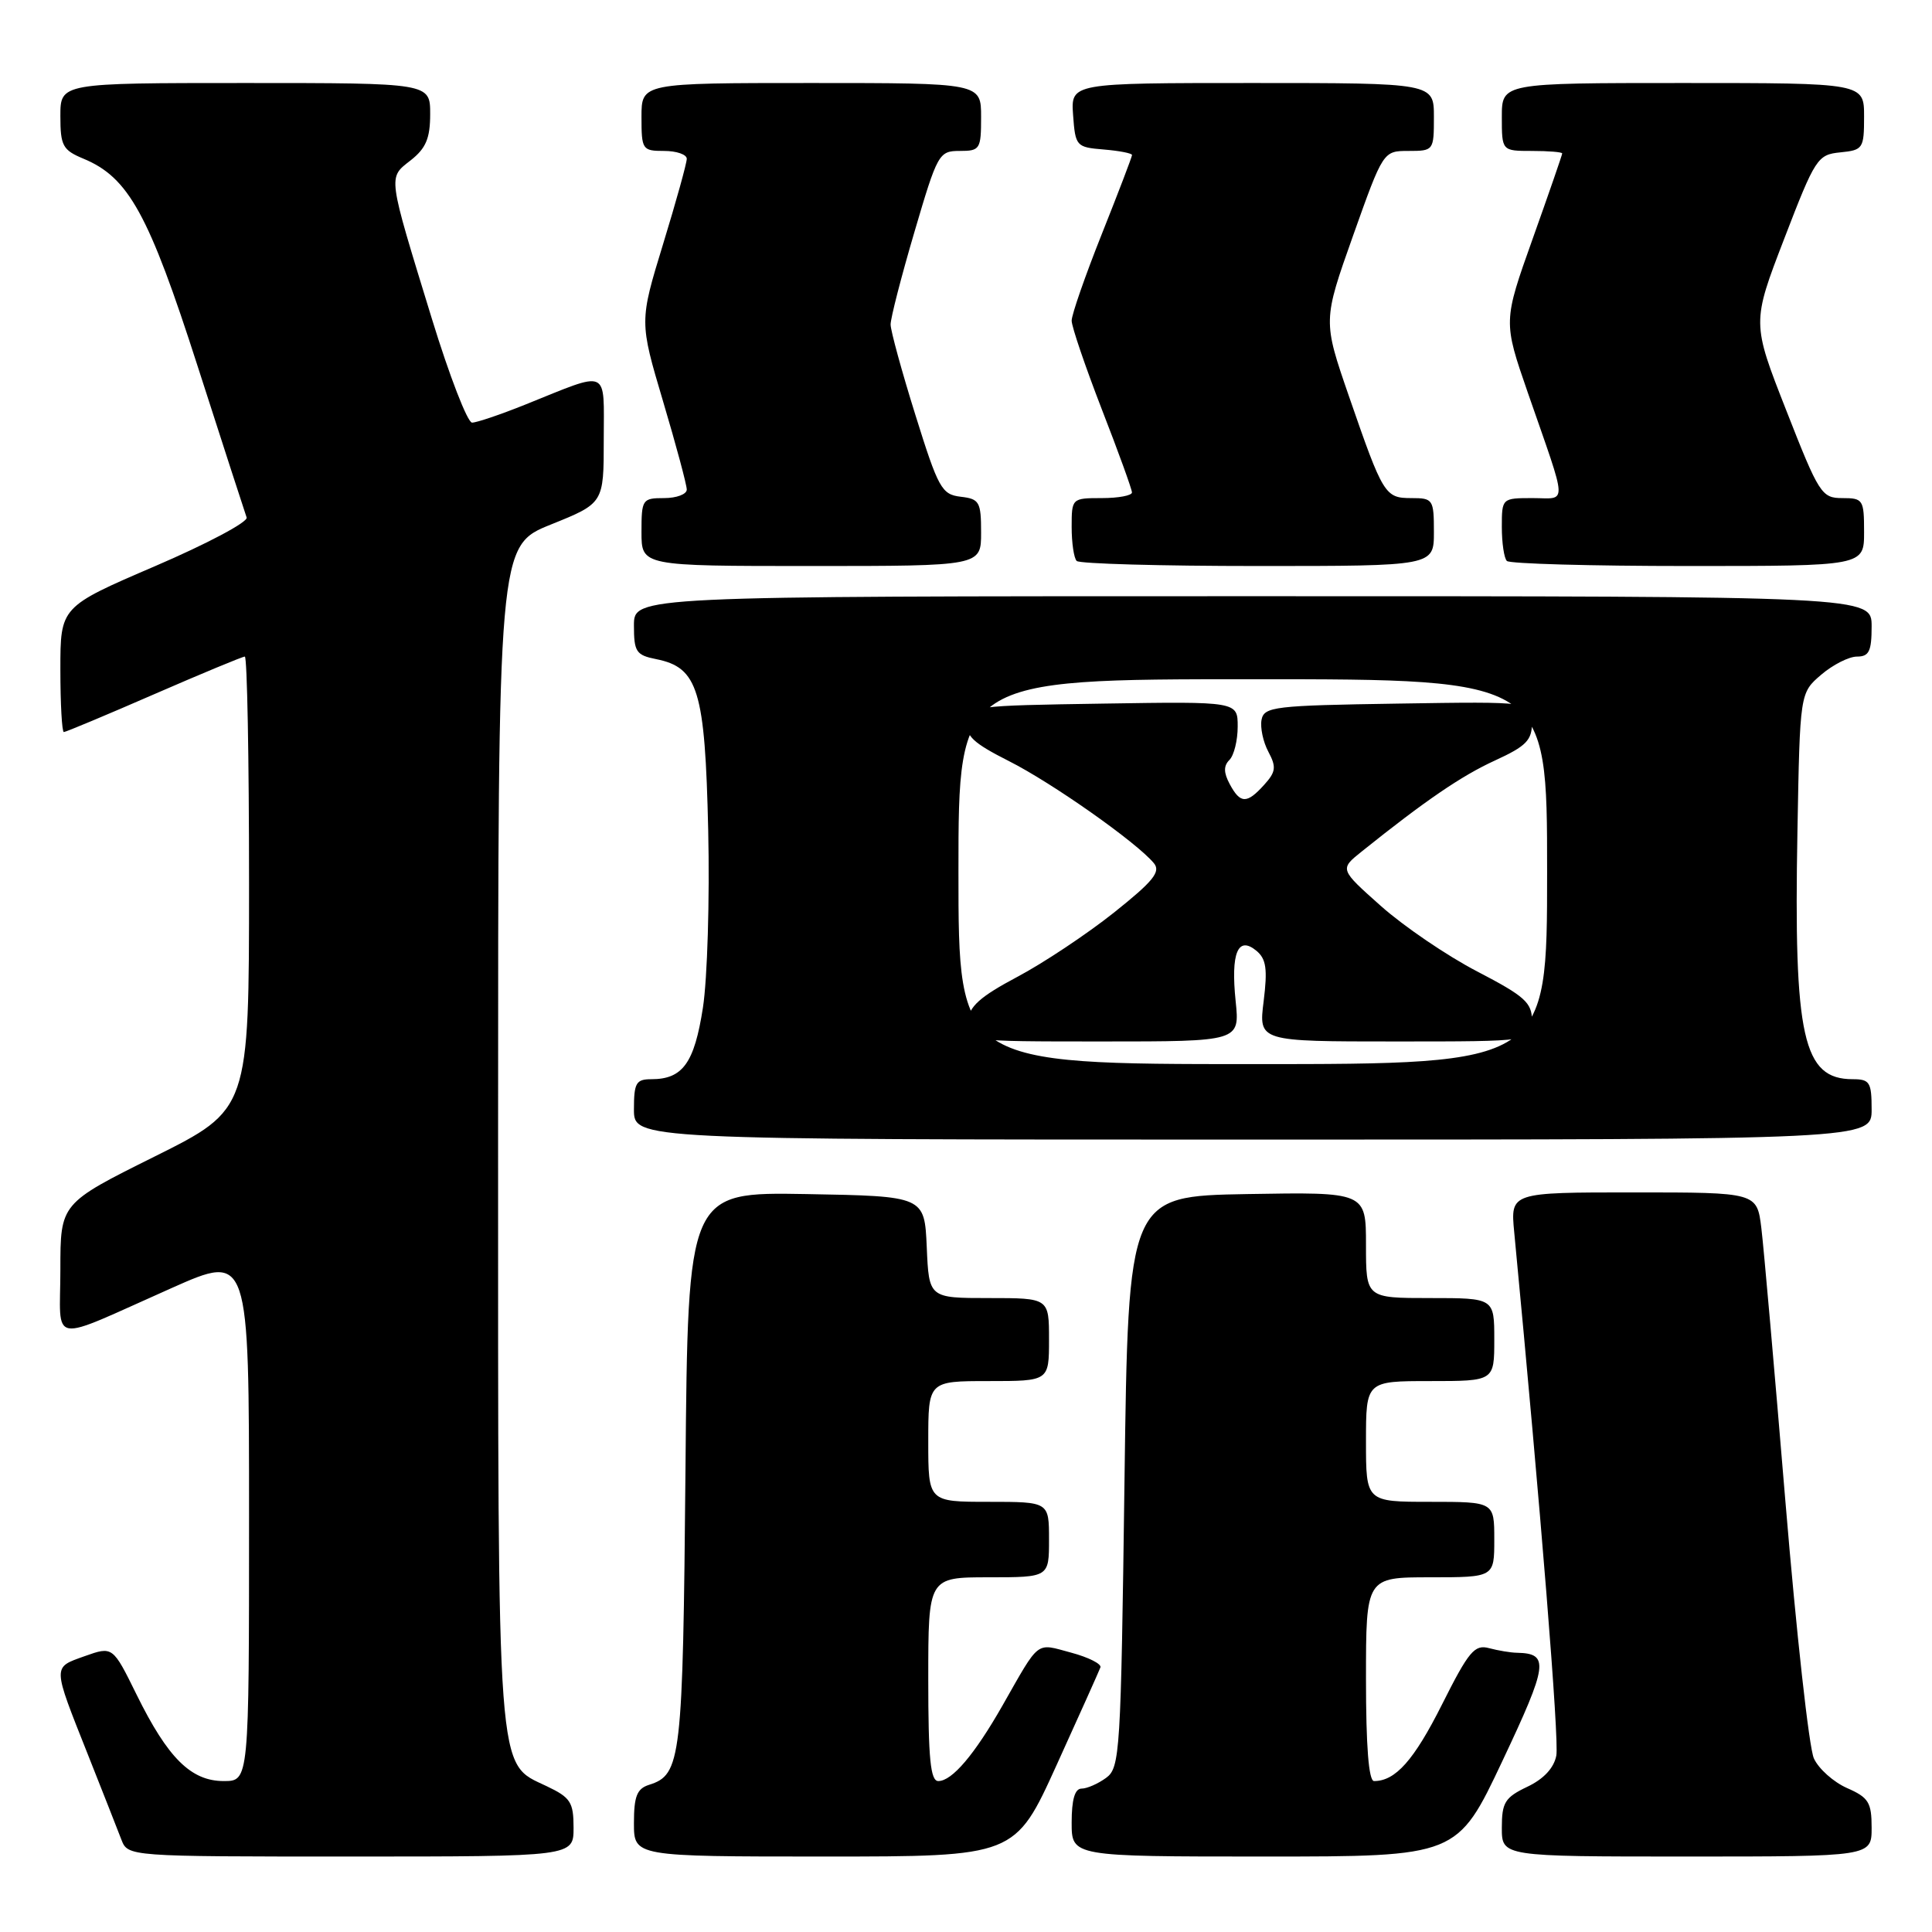 <?xml version="1.0" encoding="UTF-8" standalone="no"?>
<!DOCTYPE svg PUBLIC "-//W3C//DTD SVG 1.1//EN" "http://www.w3.org/Graphics/SVG/1.1/DTD/svg11.dtd" >
<svg xmlns="http://www.w3.org/2000/svg" xmlns:xlink="http://www.w3.org/1999/xlink" version="1.1" viewBox="0 0 256 256">
 <g >
 <path fill="currentColor"
d=" M 76.00 242.19 C 76.00 238.80 75.60 238.18 72.44 236.68 C 65.76 233.49 66.00 236.66 66.00 150.19 C 66.00 72.32 66.00 72.32 73.00 69.50 C 80.00 66.68 80.00 66.68 80.00 58.27 C 80.00 48.66 80.91 49.07 69.58 53.62 C 66.32 54.93 63.16 56.00 62.55 56.00 C 61.95 56.00 59.55 49.81 57.23 42.25 C 51.31 22.96 51.39 23.62 54.42 21.24 C 56.44 19.65 57.00 18.33 57.00 15.11 C 57.00 11.00 57.00 11.00 32.50 11.00 C 8.00 11.00 8.00 11.00 8.00 15.38 C 8.00 19.31 8.31 19.88 11.04 21.02 C 17.04 23.50 19.70 28.34 26.18 48.50 C 29.54 58.95 32.47 67.98 32.68 68.57 C 32.90 69.16 27.43 72.06 20.54 75.02 C 8.00 80.41 8.00 80.41 8.00 88.70 C 8.00 93.27 8.21 97.00 8.46 97.00 C 8.71 97.00 14.09 94.75 20.40 92.00 C 26.72 89.25 32.14 87.00 32.44 87.00 C 32.75 87.00 33.00 100.50 33.00 117.01 C 33.00 147.01 33.00 147.01 20.50 153.24 C 8.00 159.46 8.00 159.46 8.00 168.21 C 8.00 178.35 6.15 178.04 22.75 170.67 C 33.00 166.11 33.00 166.11 33.00 201.06 C 33.00 236.00 33.00 236.00 29.64 236.00 C 25.31 236.00 22.24 232.95 18.11 224.57 C 14.94 218.13 14.94 218.13 11.22 219.45 C 6.93 220.99 6.91 220.56 11.65 232.50 C 13.61 237.45 15.61 242.51 16.08 243.75 C 16.95 246.00 16.95 246.00 46.48 246.00 C 76.00 246.00 76.00 246.00 76.00 242.19 Z  M 140.00 233.89 C 143.03 227.23 145.64 221.40 145.81 220.94 C 145.99 220.49 144.24 219.60 141.92 218.98 C 137.19 217.71 137.84 217.20 132.83 226.00 C 129.12 232.51 126.15 236.00 124.33 236.00 C 123.29 236.00 123.00 233.04 123.00 222.50 C 123.00 209.00 123.00 209.00 131.00 209.00 C 139.00 209.00 139.00 209.00 139.00 204.00 C 139.00 199.00 139.00 199.00 131.00 199.00 C 123.00 199.00 123.00 199.00 123.00 191.00 C 123.00 183.00 123.00 183.00 131.00 183.00 C 139.00 183.00 139.00 183.00 139.00 177.50 C 139.00 172.00 139.00 172.00 131.05 172.00 C 123.09 172.00 123.09 172.00 122.80 165.25 C 122.50 158.50 122.50 158.50 106.83 158.22 C 91.15 157.95 91.15 157.95 90.83 194.72 C 90.48 233.25 90.27 235.15 86.00 236.50 C 84.40 237.01 84.00 238.01 84.00 241.57 C 84.00 246.00 84.00 246.00 109.25 246.00 C 134.50 246.00 134.50 246.00 140.00 233.89 Z  M 199.08 233.33 C 205.13 220.52 205.32 219.09 201.00 219.00 C 200.18 218.99 198.52 218.71 197.31 218.39 C 195.39 217.87 194.62 218.79 191.07 225.86 C 187.36 233.24 184.91 236.00 182.07 236.00 C 181.36 236.00 181.00 231.39 181.00 222.50 C 181.00 209.00 181.00 209.00 189.50 209.00 C 198.00 209.00 198.00 209.00 198.00 204.00 C 198.00 199.00 198.00 199.00 189.50 199.00 C 181.00 199.00 181.00 199.00 181.00 191.00 C 181.00 183.00 181.00 183.00 189.50 183.00 C 198.00 183.00 198.00 183.00 198.00 177.50 C 198.00 172.00 198.00 172.00 189.50 172.00 C 181.00 172.00 181.00 172.00 181.00 164.97 C 181.00 157.95 181.00 157.95 165.25 158.22 C 149.50 158.50 149.50 158.50 149.00 196.33 C 148.52 232.32 148.41 234.23 146.56 235.58 C 145.49 236.36 144.03 237.00 143.31 237.00 C 142.42 237.00 142.00 238.46 142.00 241.50 C 142.00 246.00 142.00 246.00 167.55 246.00 C 193.10 246.00 193.10 246.00 199.08 233.33 Z  M 248.00 242.18 C 248.00 238.83 247.60 238.18 244.75 236.93 C 242.96 236.14 240.98 234.38 240.35 233.00 C 239.71 231.62 238.02 216.32 236.58 199.00 C 235.14 181.68 233.71 165.36 233.39 162.75 C 232.81 158.00 232.81 158.00 216.48 158.00 C 200.14 158.00 200.14 158.00 200.64 163.25 C 204.18 200.32 206.61 230.58 206.22 232.62 C 205.91 234.26 204.55 235.73 202.37 236.76 C 199.41 238.17 199.00 238.84 199.00 242.19 C 199.00 246.00 199.00 246.00 223.50 246.00 C 248.00 246.00 248.00 246.00 248.00 242.18 Z  M 248.00 147.00 C 248.00 143.40 247.75 143.00 245.50 143.00 C 238.90 143.00 237.67 137.47 238.17 110.16 C 238.50 91.82 238.50 91.82 241.31 89.41 C 242.85 88.09 244.99 87.00 246.06 87.00 C 247.66 87.00 248.00 86.30 248.00 83.00 C 248.00 79.00 248.00 79.00 166.00 79.00 C 84.00 79.00 84.00 79.00 84.00 82.88 C 84.00 86.37 84.29 86.81 86.95 87.34 C 92.50 88.45 93.42 91.45 93.84 109.97 C 94.05 119.11 93.73 129.71 93.14 133.53 C 92.00 140.87 90.46 143.00 86.31 143.00 C 84.28 143.00 84.00 143.49 84.00 147.00 C 84.00 151.00 84.00 151.00 166.00 151.00 C 248.00 151.00 248.00 151.00 248.00 147.00 Z  M 130.00 70.57 C 130.00 66.49 129.78 66.11 127.29 65.82 C 124.78 65.52 124.33 64.71 121.30 55.00 C 119.49 49.22 118.02 43.83 118.01 43.01 C 118.00 42.18 119.42 36.67 121.16 30.76 C 124.22 20.35 124.41 20.00 127.16 20.00 C 129.86 20.00 130.00 19.78 130.00 15.50 C 130.00 11.00 130.00 11.00 107.50 11.00 C 85.00 11.00 85.00 11.00 85.00 15.50 C 85.00 19.83 85.11 20.00 88.00 20.00 C 89.65 20.00 91.00 20.47 91.00 21.04 C 91.00 21.62 89.59 26.71 87.86 32.35 C 84.72 42.61 84.72 42.61 87.86 53.18 C 89.59 58.99 91.00 64.25 91.00 64.87 C 91.00 65.49 89.65 66.00 88.00 66.00 C 85.11 66.00 85.00 66.17 85.00 70.50 C 85.00 75.00 85.00 75.00 107.50 75.00 C 130.00 75.00 130.00 75.00 130.00 70.57 Z  M 190.00 70.50 C 190.00 66.18 189.88 66.00 187.04 66.00 C 183.51 66.00 183.28 65.63 178.74 52.50 C 175.29 42.50 175.29 42.50 179.28 31.25 C 183.28 20.00 183.28 20.00 186.64 20.00 C 189.96 20.00 190.00 19.94 190.00 15.50 C 190.00 11.00 190.00 11.00 165.94 11.00 C 141.89 11.00 141.89 11.00 142.19 15.25 C 142.49 19.38 142.61 19.51 146.25 19.81 C 148.31 19.98 150.00 20.31 150.00 20.54 C 150.00 20.77 148.20 25.48 146.00 31.00 C 143.80 36.52 142.00 41.69 142.00 42.49 C 142.00 43.28 143.80 48.56 145.99 54.22 C 148.19 59.87 149.99 64.84 149.99 65.25 C 150.00 65.66 148.20 66.00 146.00 66.00 C 142.03 66.00 142.00 66.03 142.00 69.83 C 142.00 71.94 142.30 73.97 142.67 74.33 C 143.03 74.70 153.83 75.00 166.67 75.00 C 190.00 75.00 190.00 75.00 190.00 70.50 Z  M 247.00 70.50 C 247.00 66.21 246.87 66.00 244.12 66.00 C 241.38 66.00 241.03 65.46 236.69 54.38 C 232.13 42.77 232.13 42.77 236.42 31.63 C 240.53 20.95 240.83 20.49 243.85 20.19 C 246.86 19.89 247.00 19.68 247.00 15.44 C 247.00 11.00 247.00 11.00 223.00 11.00 C 199.00 11.00 199.00 11.00 199.00 15.50 C 199.00 20.00 199.00 20.00 203.00 20.00 C 205.20 20.00 207.00 20.15 207.00 20.33 C 207.00 20.51 205.24 25.60 203.09 31.63 C 199.18 42.60 199.18 42.60 202.45 52.05 C 207.80 67.46 207.74 66.00 203.07 66.00 C 199.02 66.00 199.00 66.02 199.00 69.83 C 199.00 71.94 199.30 73.97 199.67 74.33 C 200.03 74.70 210.83 75.00 223.67 75.00 C 247.00 75.00 247.00 75.00 247.00 70.50 Z  M 127.00 115.50 C 127.00 90.00 127.00 90.00 166.00 90.00 C 205.00 90.00 205.00 90.00 205.00 115.50 C 205.00 141.00 205.00 141.00 166.00 141.00 C 127.00 141.00 127.00 141.00 127.00 115.50 Z  M 163.73 132.66 C 163.07 126.27 164.02 123.95 166.48 125.98 C 167.78 127.06 167.97 128.39 167.44 132.67 C 166.77 138.00 166.77 138.00 184.88 138.00 C 203.00 138.00 203.00 138.00 203.00 135.25 C 202.99 132.85 202.07 132.02 195.75 128.73 C 191.76 126.66 186.03 122.76 183.00 120.07 C 177.50 115.18 177.50 115.18 180.42 112.84 C 188.84 106.09 193.65 102.80 198.09 100.77 C 202.25 98.86 203.00 98.09 203.00 95.73 C 203.00 92.95 203.00 92.95 185.26 93.23 C 168.81 93.48 167.50 93.64 167.16 95.38 C 166.97 96.42 167.37 98.32 168.07 99.62 C 169.14 101.63 169.06 102.28 167.51 103.99 C 165.21 106.54 164.35 106.52 162.94 103.89 C 162.13 102.37 162.12 101.48 162.91 100.69 C 163.51 100.09 164.00 98.10 164.00 96.28 C 164.00 92.95 164.00 92.95 146.25 93.23 C 128.81 93.50 128.49 93.54 128.19 95.70 C 127.93 97.50 128.94 98.45 133.69 100.85 C 139.42 103.74 150.61 111.62 152.89 114.37 C 153.84 115.51 152.83 116.76 147.57 120.95 C 143.99 123.79 138.24 127.62 134.78 129.45 C 129.84 132.08 128.43 133.34 128.18 135.39 C 127.87 138.00 127.87 138.00 146.07 138.00 C 164.28 138.00 164.28 138.00 163.73 132.66 Z "/>
</g>
</svg>